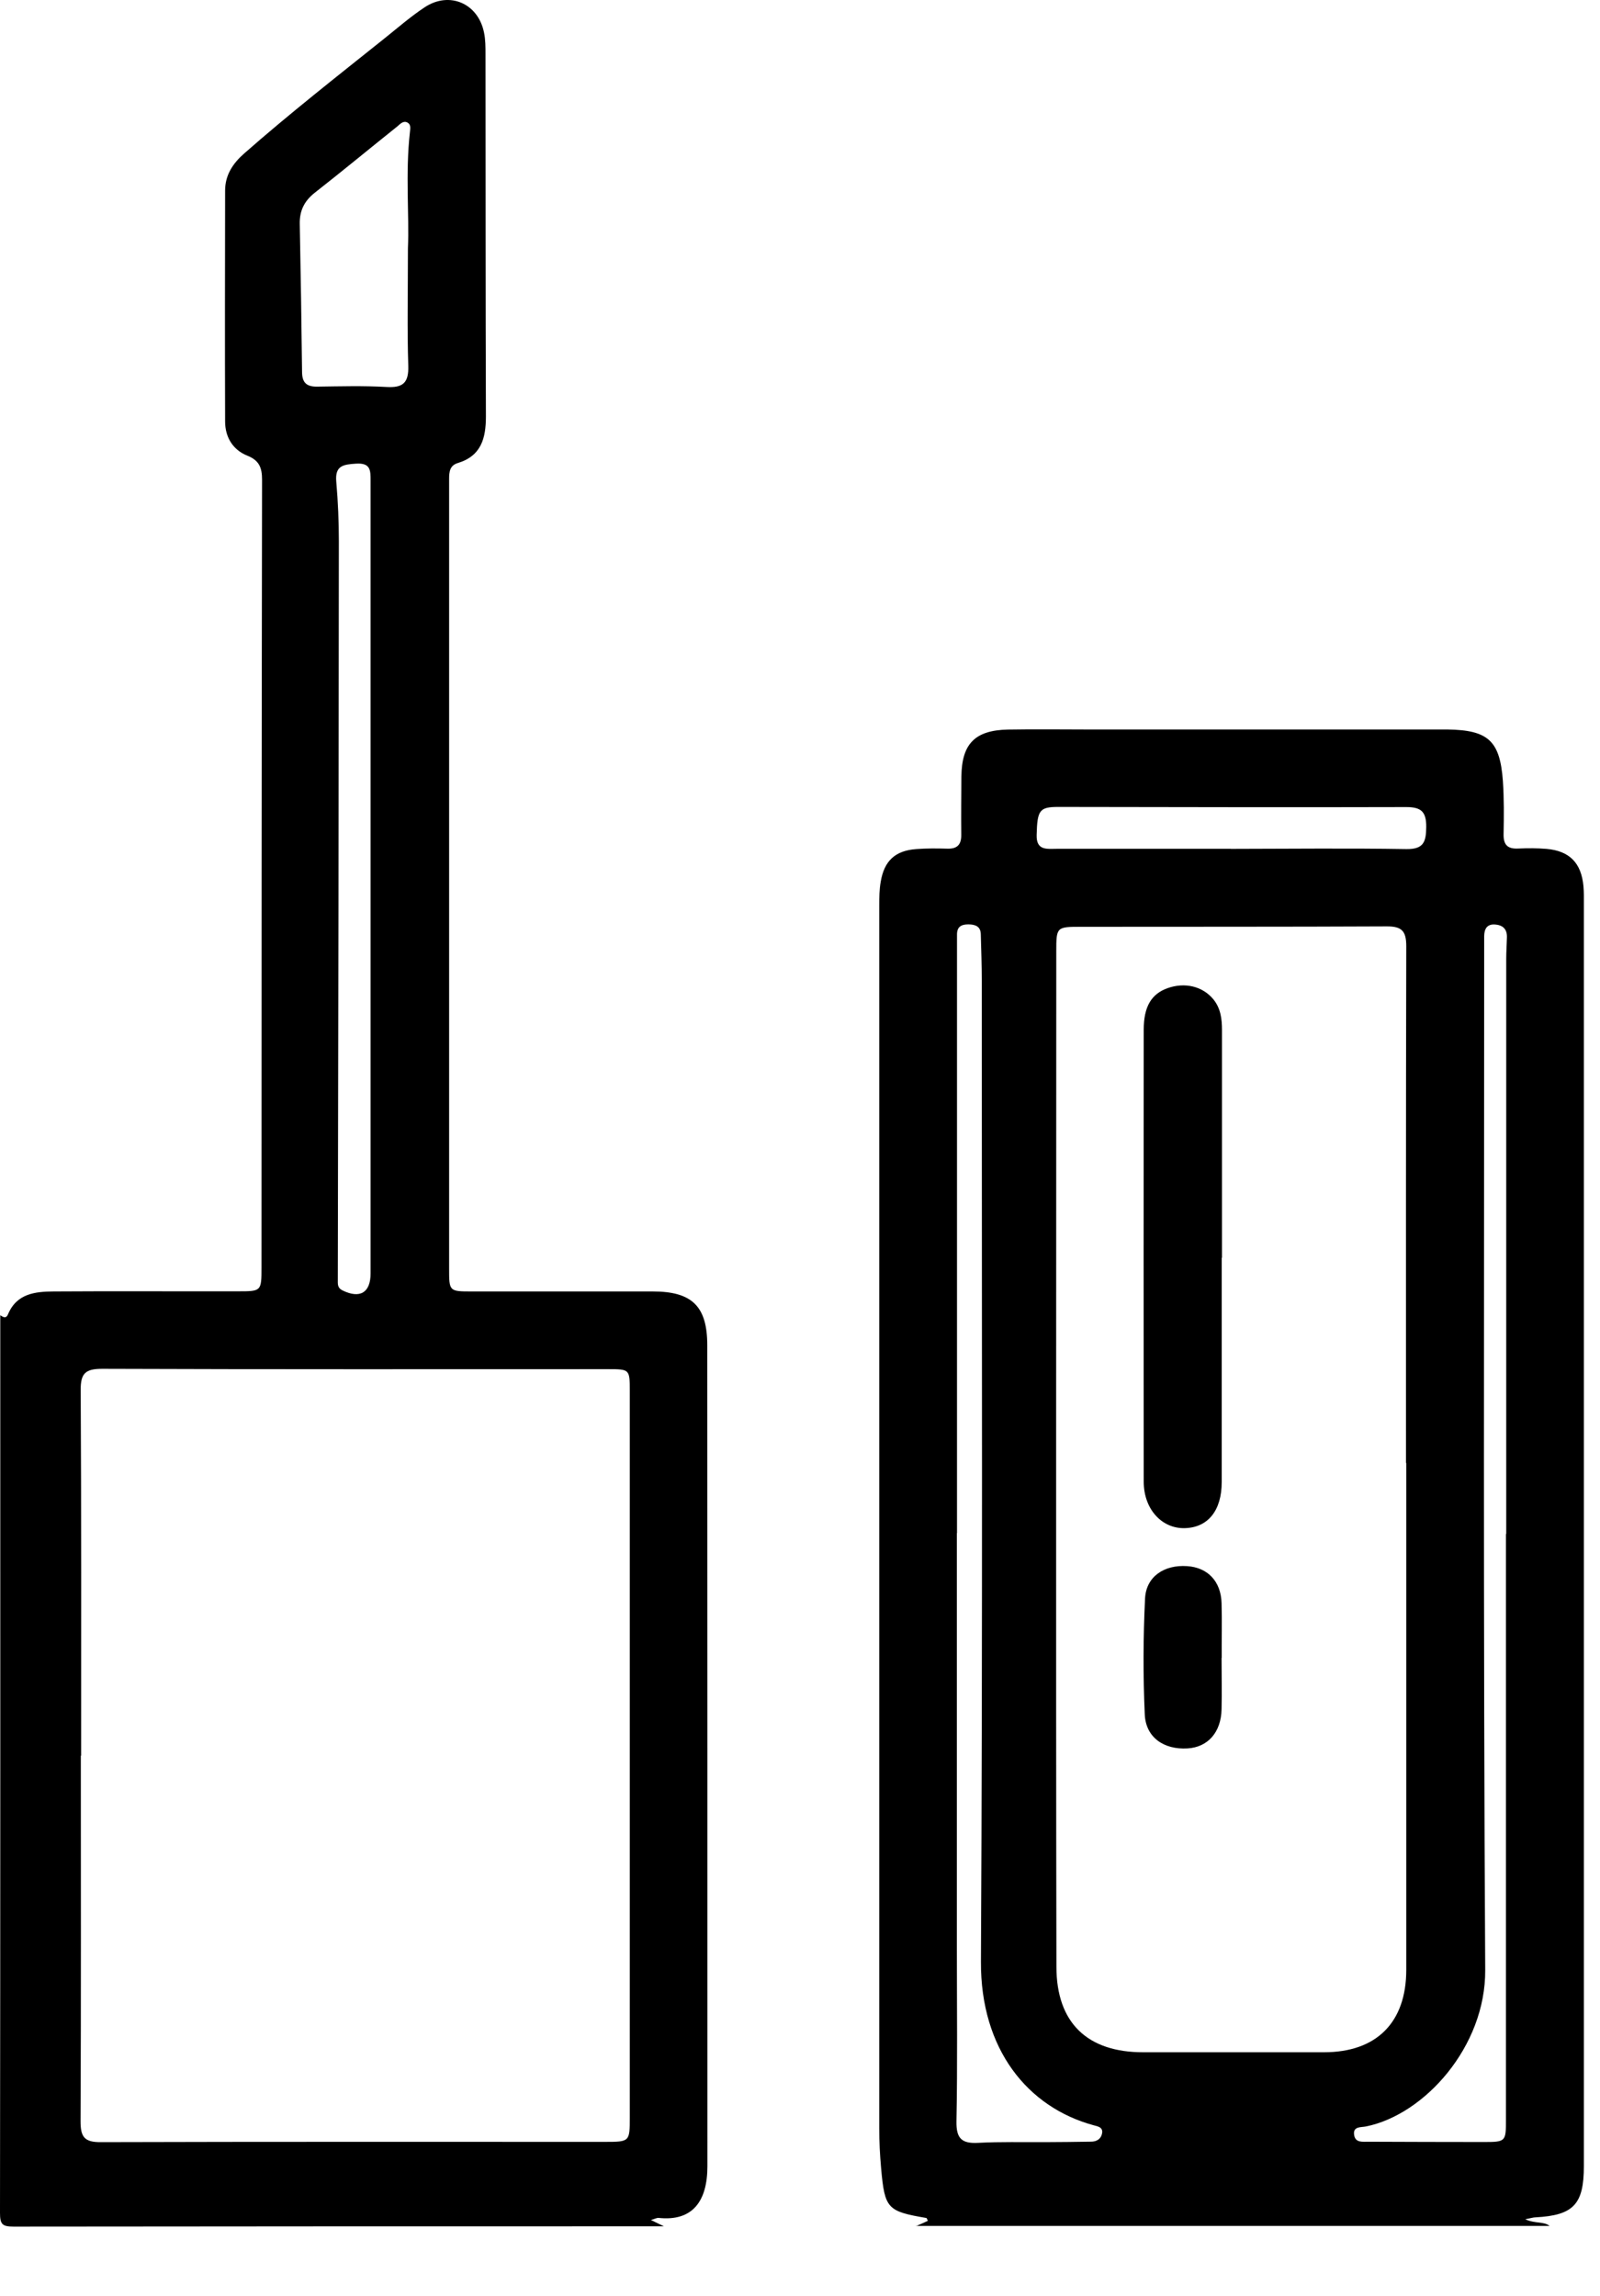 <svg width="23" height="33" viewBox="0 0 23 33" fill="none" xmlns="http://www.w3.org/2000/svg">
<path d="M13.166 31.997C13.224 31.972 13.28 31.947 13.338 31.92C13.328 31.902 13.324 31.881 13.316 31.879C12.755 31.783 12.718 31.747 12.666 31.164C12.649 30.974 12.639 30.783 12.639 30.591C12.639 24.73 12.639 18.868 12.639 13.007C12.639 12.896 12.641 12.784 12.66 12.675C12.71 12.373 12.868 12.226 13.17 12.204C13.32 12.192 13.472 12.194 13.622 12.198C13.767 12.201 13.82 12.134 13.818 11.996C13.815 11.717 13.818 11.438 13.82 11.159C13.826 10.69 14.015 10.496 14.49 10.486C14.888 10.479 15.284 10.485 15.683 10.485C17.32 10.485 18.957 10.485 20.596 10.485C20.667 10.485 20.738 10.485 20.811 10.485C21.392 10.494 21.562 10.646 21.604 11.225C21.621 11.479 21.619 11.734 21.614 11.988C21.61 12.146 21.675 12.204 21.825 12.196C21.96 12.19 22.096 12.19 22.231 12.201C22.562 12.23 22.731 12.403 22.762 12.736C22.77 12.823 22.768 12.911 22.768 12.999C22.768 19.045 22.768 25.088 22.768 31.133C22.768 31.683 22.62 31.841 22.072 31.87C22.041 31.87 22.012 31.881 21.925 31.897C22.07 31.964 22.189 31.925 22.275 31.993H13.164L13.166 31.997ZM20.213 21.027H20.211C20.211 18.551 20.209 16.076 20.215 13.599C20.215 13.38 20.15 13.313 19.93 13.315C18.468 13.322 17.006 13.319 15.544 13.321C15.188 13.321 15.184 13.322 15.184 13.674C15.184 16.039 15.182 18.402 15.182 20.768C15.182 23.267 15.181 25.767 15.186 28.267C15.186 29.074 15.631 29.499 16.435 29.497C17.3 29.497 18.168 29.497 19.034 29.497C19.788 29.497 20.215 29.068 20.215 28.313C20.215 25.884 20.215 23.456 20.215 21.027H20.213ZM13.755 22.035C13.755 24.025 13.755 26.017 13.755 28.007C13.755 28.836 13.765 29.664 13.749 30.491C13.745 30.739 13.826 30.812 14.063 30.799C14.38 30.782 14.698 30.791 15.017 30.789C15.24 30.789 15.461 30.785 15.684 30.782C15.763 30.782 15.827 30.745 15.842 30.664C15.86 30.574 15.779 30.562 15.723 30.547C14.777 30.291 14.094 29.459 14.101 28.193C14.126 23.496 14.113 18.797 14.113 14.099C14.113 13.876 14.105 13.653 14.099 13.43C14.097 13.315 14.022 13.288 13.922 13.286C13.816 13.286 13.755 13.322 13.757 13.436C13.757 13.515 13.757 13.596 13.757 13.674C13.757 16.46 13.757 19.249 13.757 22.035H13.755ZM21.648 22.048H21.652C21.652 19.293 21.652 16.537 21.652 13.782C21.652 13.678 21.66 13.574 21.662 13.473C21.666 13.353 21.602 13.296 21.491 13.288C21.377 13.28 21.337 13.35 21.335 13.453C21.335 13.501 21.335 13.549 21.335 13.598C21.335 18.503 21.321 23.408 21.35 28.313C21.358 29.418 20.473 30.397 19.634 30.564C19.565 30.578 19.449 30.56 19.465 30.681C19.48 30.803 19.59 30.782 19.674 30.783C20.223 30.785 20.771 30.787 21.319 30.787C21.648 30.787 21.648 30.785 21.648 30.458C21.648 27.655 21.648 24.852 21.648 22.05V22.048ZM17.691 12.201C18.534 12.2 19.374 12.19 20.217 12.204C20.465 12.207 20.5 12.1 20.502 11.888C20.504 11.671 20.434 11.6 20.215 11.6C18.547 11.605 16.879 11.6 15.213 11.598C14.942 11.598 14.911 11.646 14.902 11.998C14.894 12.23 15.052 12.2 15.192 12.2C16.025 12.2 16.86 12.2 17.693 12.2L17.691 12.201Z" fill="currentColor"/>
<path d="M0.002 18.903C0.044 18.931 0.087 18.958 0.115 18.891C0.24 18.591 0.506 18.564 0.773 18.562C1.654 18.556 2.537 18.562 3.42 18.56C3.757 18.56 3.759 18.56 3.759 18.216C3.759 14.442 3.761 10.669 3.767 6.895C3.767 6.724 3.728 6.618 3.555 6.549C3.347 6.466 3.236 6.283 3.236 6.058C3.232 4.951 3.234 3.845 3.236 2.738C3.236 2.515 3.349 2.347 3.511 2.205C4.163 1.632 4.844 1.098 5.521 0.557C5.714 0.403 5.9 0.24 6.104 0.105C6.46 -0.131 6.874 0.048 6.958 0.469C6.979 0.569 6.979 0.675 6.979 0.778C6.981 2.515 6.979 4.249 6.985 5.985C6.985 6.299 6.918 6.554 6.579 6.656C6.464 6.691 6.456 6.785 6.456 6.887C6.456 7.141 6.456 7.397 6.456 7.65C6.456 11.177 6.456 14.705 6.456 18.232C6.456 18.56 6.456 18.562 6.783 18.562C7.649 18.562 8.517 18.562 9.382 18.562C9.948 18.562 10.167 18.774 10.167 19.337C10.169 23.269 10.169 27.203 10.169 31.135C10.169 31.641 9.954 31.93 9.467 31.878C9.44 31.876 9.411 31.893 9.357 31.908C9.436 31.947 9.49 31.972 9.544 31.999C6.427 31.999 3.311 31.999 0.196 32.003C0.033 32.003 0 31.97 0 31.806C0.006 27.505 0.004 23.206 0.004 18.904L0.002 18.903ZM1.162 25.236C1.162 26.988 1.166 28.74 1.158 30.489C1.158 30.714 1.212 30.791 1.449 30.789C3.865 30.782 6.279 30.785 8.696 30.785C9.053 30.785 9.053 30.782 9.053 30.432C9.053 26.953 9.053 23.475 9.053 19.997C9.053 19.681 9.053 19.679 8.74 19.679C6.316 19.679 3.894 19.683 1.47 19.674C1.231 19.674 1.158 19.735 1.16 19.979C1.17 21.731 1.166 23.483 1.166 25.232L1.162 25.236ZM5.327 12.644C5.327 10.733 5.327 8.821 5.327 6.91C5.327 6.762 5.329 6.651 5.119 6.664C4.935 6.676 4.813 6.691 4.834 6.924C4.859 7.208 4.871 7.497 4.871 7.781C4.869 11.317 4.863 14.853 4.856 18.387C4.856 18.455 4.848 18.51 4.923 18.547C5.175 18.67 5.327 18.58 5.327 18.303C5.327 16.415 5.327 14.528 5.327 12.64V12.644ZM5.864 3.568C5.885 3.103 5.825 2.497 5.893 1.894C5.898 1.847 5.908 1.79 5.86 1.763C5.8 1.728 5.752 1.782 5.714 1.815C5.317 2.132 4.925 2.457 4.525 2.77C4.373 2.89 4.305 3.03 4.309 3.22C4.323 3.928 4.334 4.636 4.342 5.343C4.342 5.495 4.402 5.558 4.554 5.557C4.886 5.553 5.221 5.543 5.554 5.562C5.791 5.576 5.877 5.505 5.869 5.257C5.852 4.739 5.864 4.222 5.864 3.566V3.568Z" fill="currentColor"/>
<path d="M17.562 18.078C17.562 19.153 17.562 20.227 17.562 21.302C17.562 21.71 17.366 21.954 17.035 21.964C16.702 21.975 16.441 21.691 16.441 21.297C16.439 19.131 16.439 16.965 16.441 14.8C16.441 14.467 16.552 14.286 16.783 14.203C17.031 14.115 17.283 14.175 17.437 14.357C17.547 14.488 17.566 14.642 17.566 14.805C17.566 15.896 17.566 16.988 17.566 18.078H17.562Z" fill="currentColor"/>
<path d="M17.56 23.829C17.56 24.075 17.566 24.321 17.56 24.567C17.553 24.9 17.362 25.113 17.07 25.13C16.731 25.15 16.471 24.973 16.456 24.642C16.431 24.088 16.433 23.531 16.46 22.977C16.475 22.66 16.735 22.488 17.064 22.51C17.36 22.529 17.551 22.727 17.56 23.042C17.568 23.304 17.56 23.565 17.562 23.829H17.56Z" fill="currentColor"/>
</svg>
